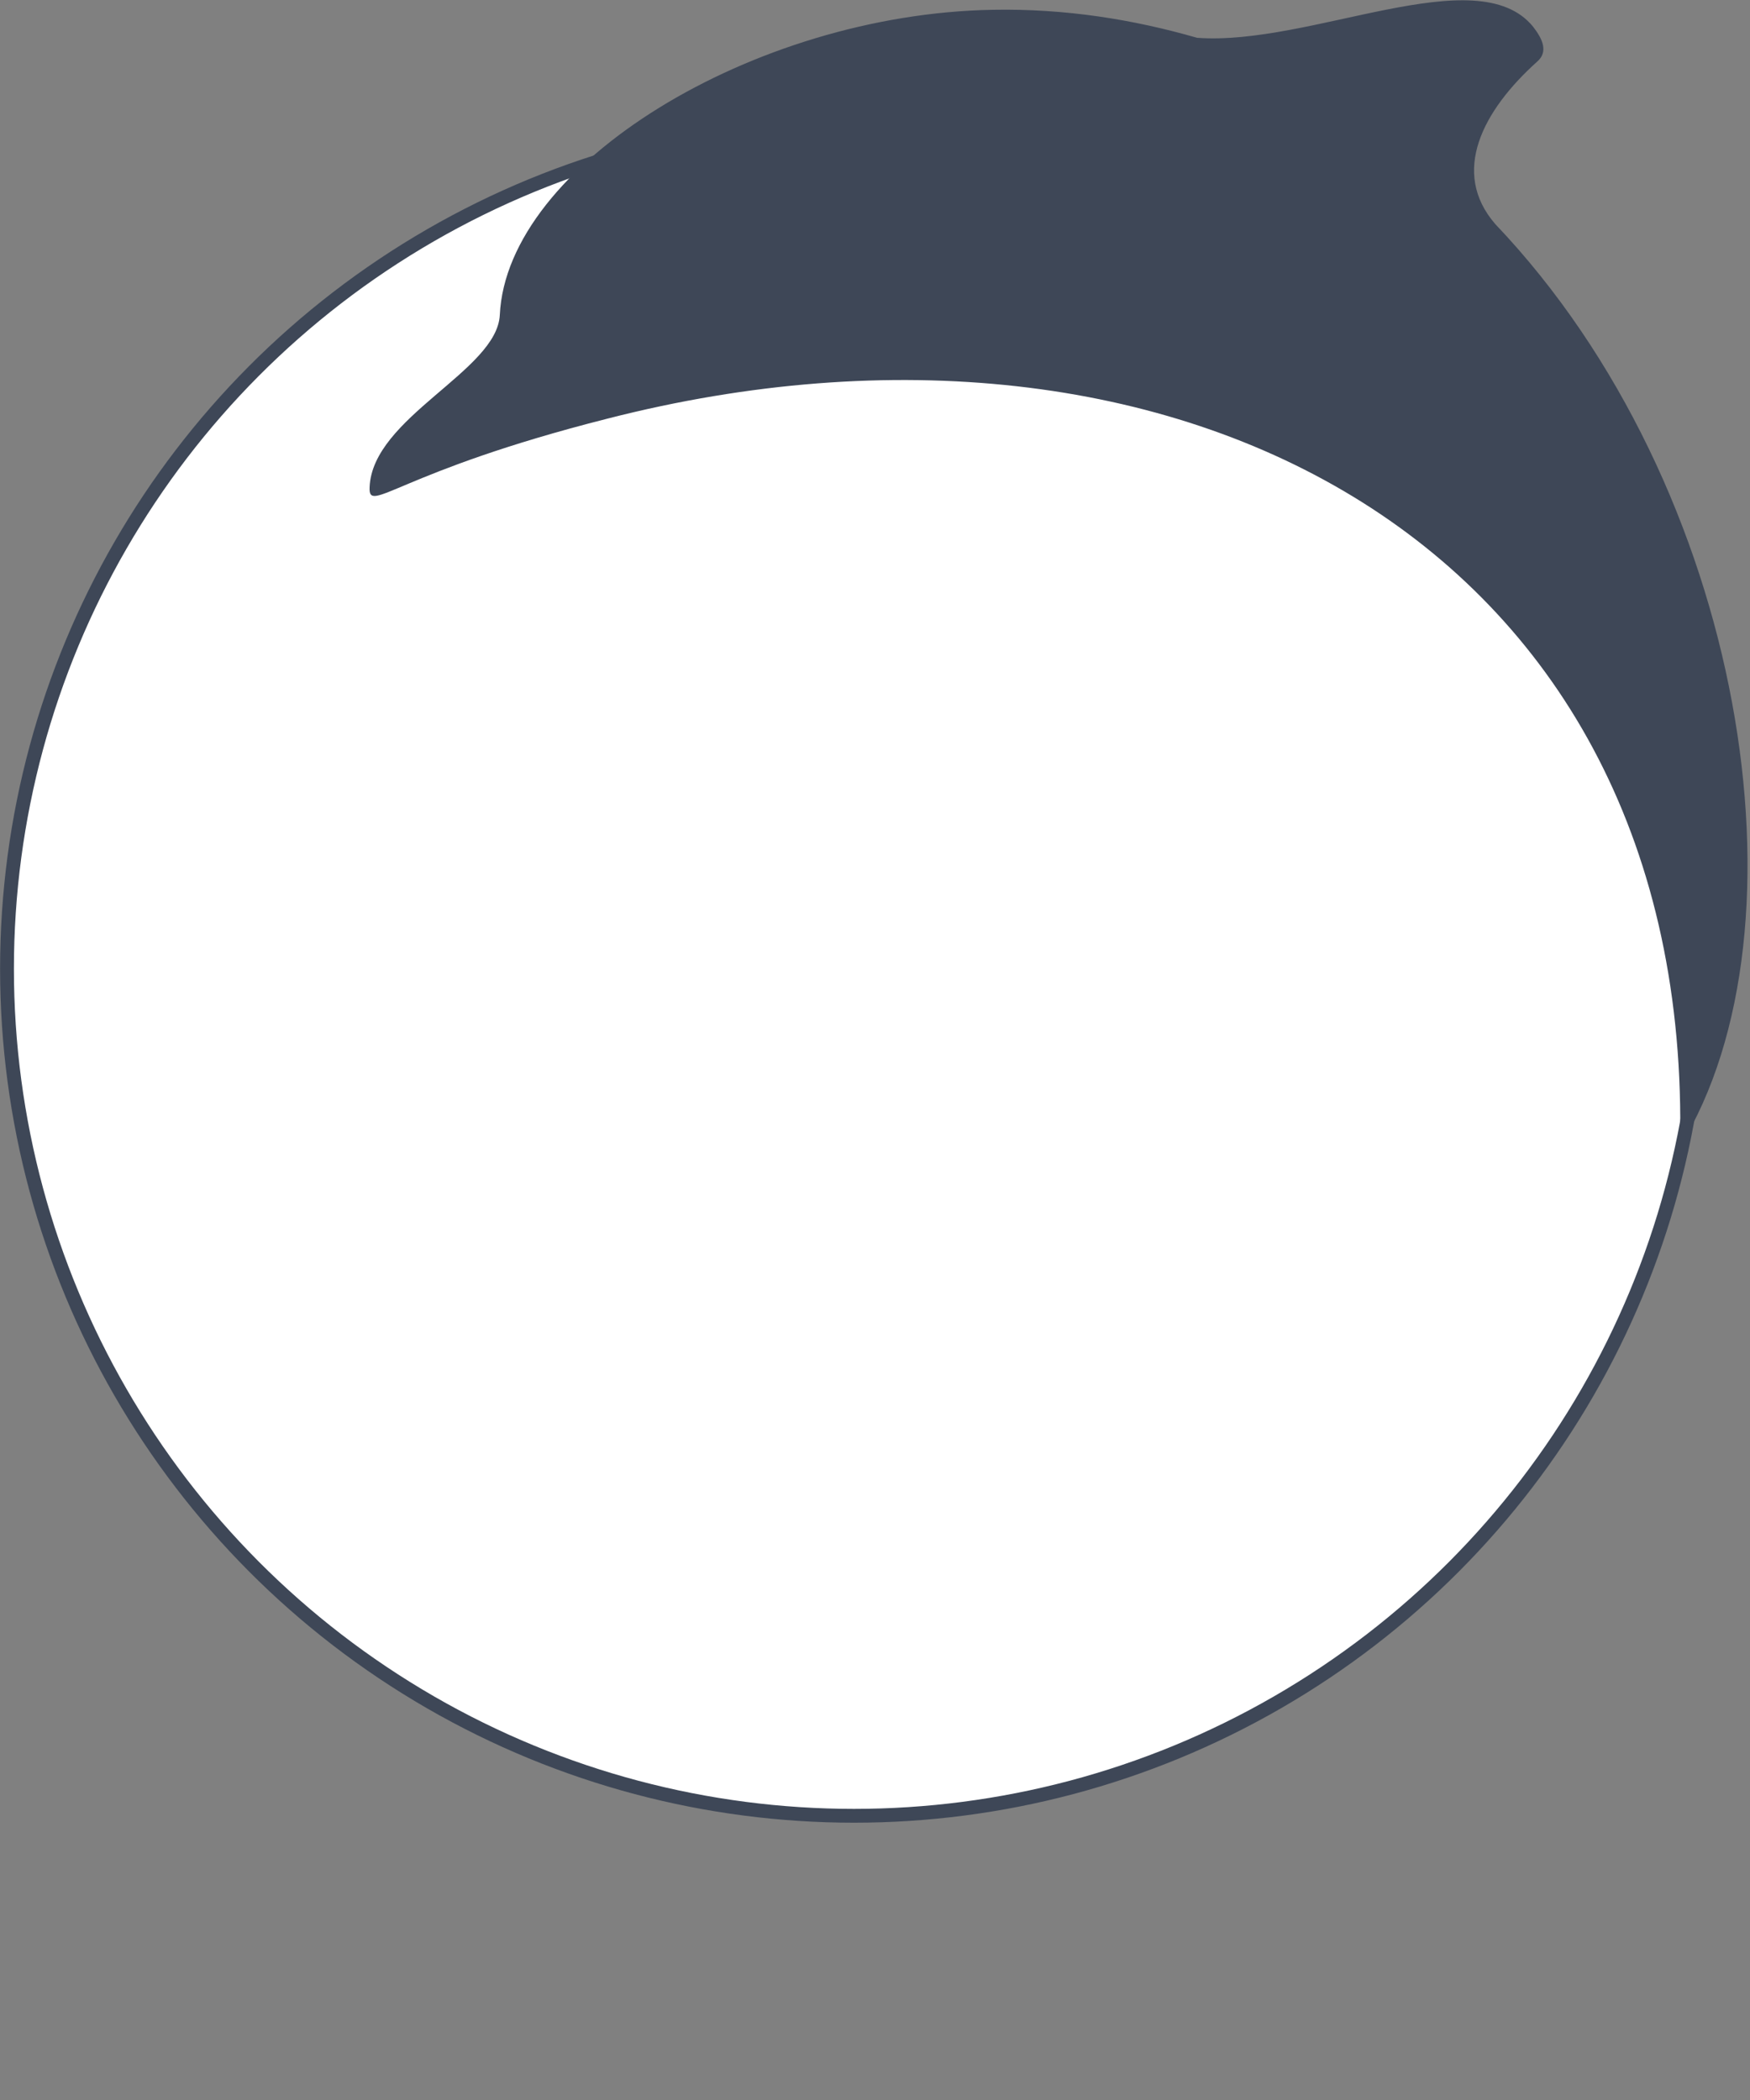 <svg height="150" viewBox="0 0 125 150" width="125" xmlns="http://www.w3.org/2000/svg"><rect x="0" y="0" width="125" height="150" fill="#808080" stroke="none"/><g fill="none" fill-rule="evenodd"><g fill-rule="nonzero"><circle cx="61" cy="69.2" fill="#fff" r="60.5" stroke="#3e4757" stroke-width=".988"/><path d="m106.8 16c-3.2-3.7-.9-8.1 3-11.6.8-.7.4-1.6-.3-2.5-4-4.9-15.9 1.4-24 .8-4.5-1.3-9.4-2.1-14.6-2-17.1.3-34.7 11.1-35.2 21.8-.2 4-9.1 7.3-9.3 12.3-.1 2 2-1.1 17-4.9 40.6-10.4 77.6 9 76.6 52 9.6-15.6 4.7-47.1-13.2-65.9z" fill="#3e4757"/></g><path d="m0 0h125v150h-125z" fill="none"/></g></svg>